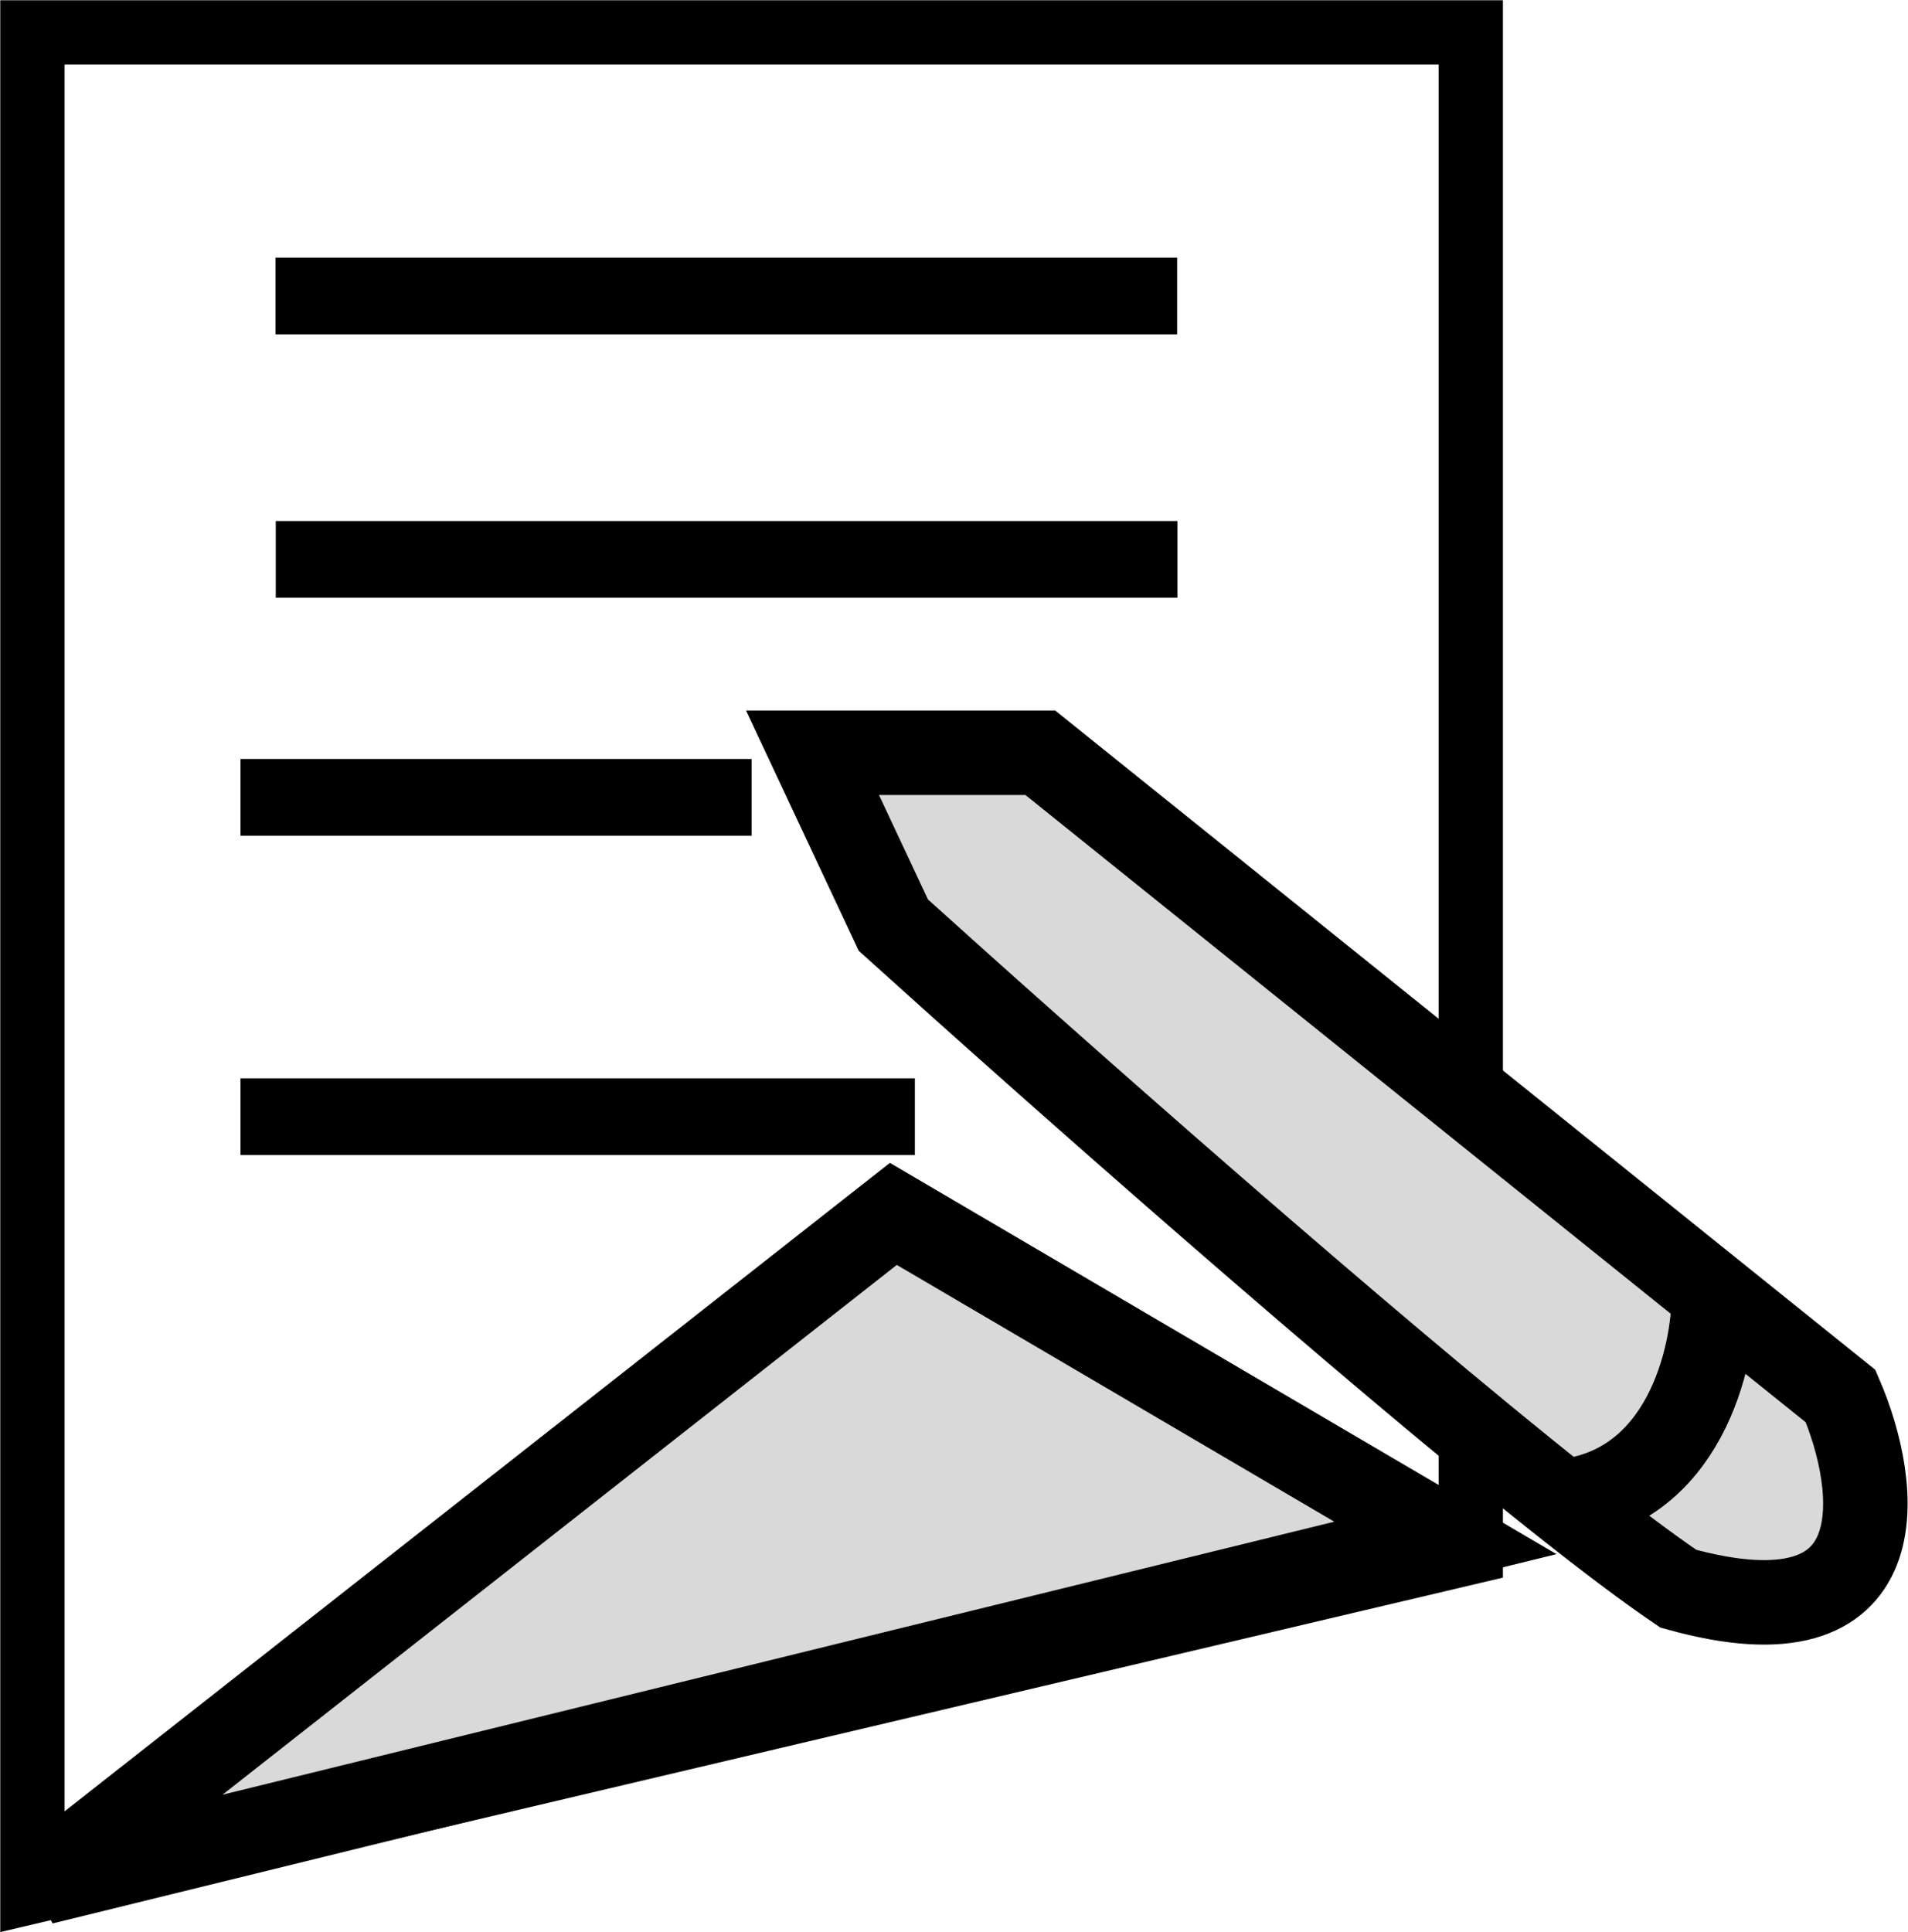 <svg width="3681" height="3727" viewBox="0 0 3681 3727" fill="none" xmlns="http://www.w3.org/2000/svg">
<path d="M62.5 3648.5V62.5H2837.5V2720.5V2994L62.5 3648.5Z" stroke="black" stroke-width="124"/>
<path d="M531.5 571H2271" stroke="black" stroke-width="148"/>
<path d="M532 1079H2271.5" stroke="black" stroke-width="148"/>
<path d="M464 1538H1450" stroke="black" stroke-width="148"/>
<path d="M464 2154H1765" stroke="black" stroke-width="148"/>
<path d="M1723.5 2341.5L82 3631L2788.5 2966.5L1723.5 2341.5Z" fill="#D9D9D9"/>
<path d="M1567.5 1452H2007L3306.5 2496.48L3551 2693C3625.83 2866.71 3668 3184.21 3238 3064.5C3179.24 3024.78 3102.26 2966.69 3013.5 2896.31C2630.35 2592.49 2027.7 2059.47 1723.5 1784.5L1567.5 1452Z" fill="#D9D9D9"/>
<path d="M3306.5 2496.48L2007 1452H1567.5L1723.5 1784.5C2027.7 2059.47 2630.35 2592.49 3013.5 2896.31M3306.5 2496.48L3551 2693C3625.83 2866.71 3668 3184.21 3238 3064.5C3179.24 3024.78 3102.26 2966.69 3013.5 2896.31M3306.5 2496.48C3306.67 2619.76 3248.3 2872.31 3013.5 2896.31M82 3631L1723.5 2341.5L2788.5 2966.5L82 3631Z" stroke="black" stroke-width="163"/>
</svg>

